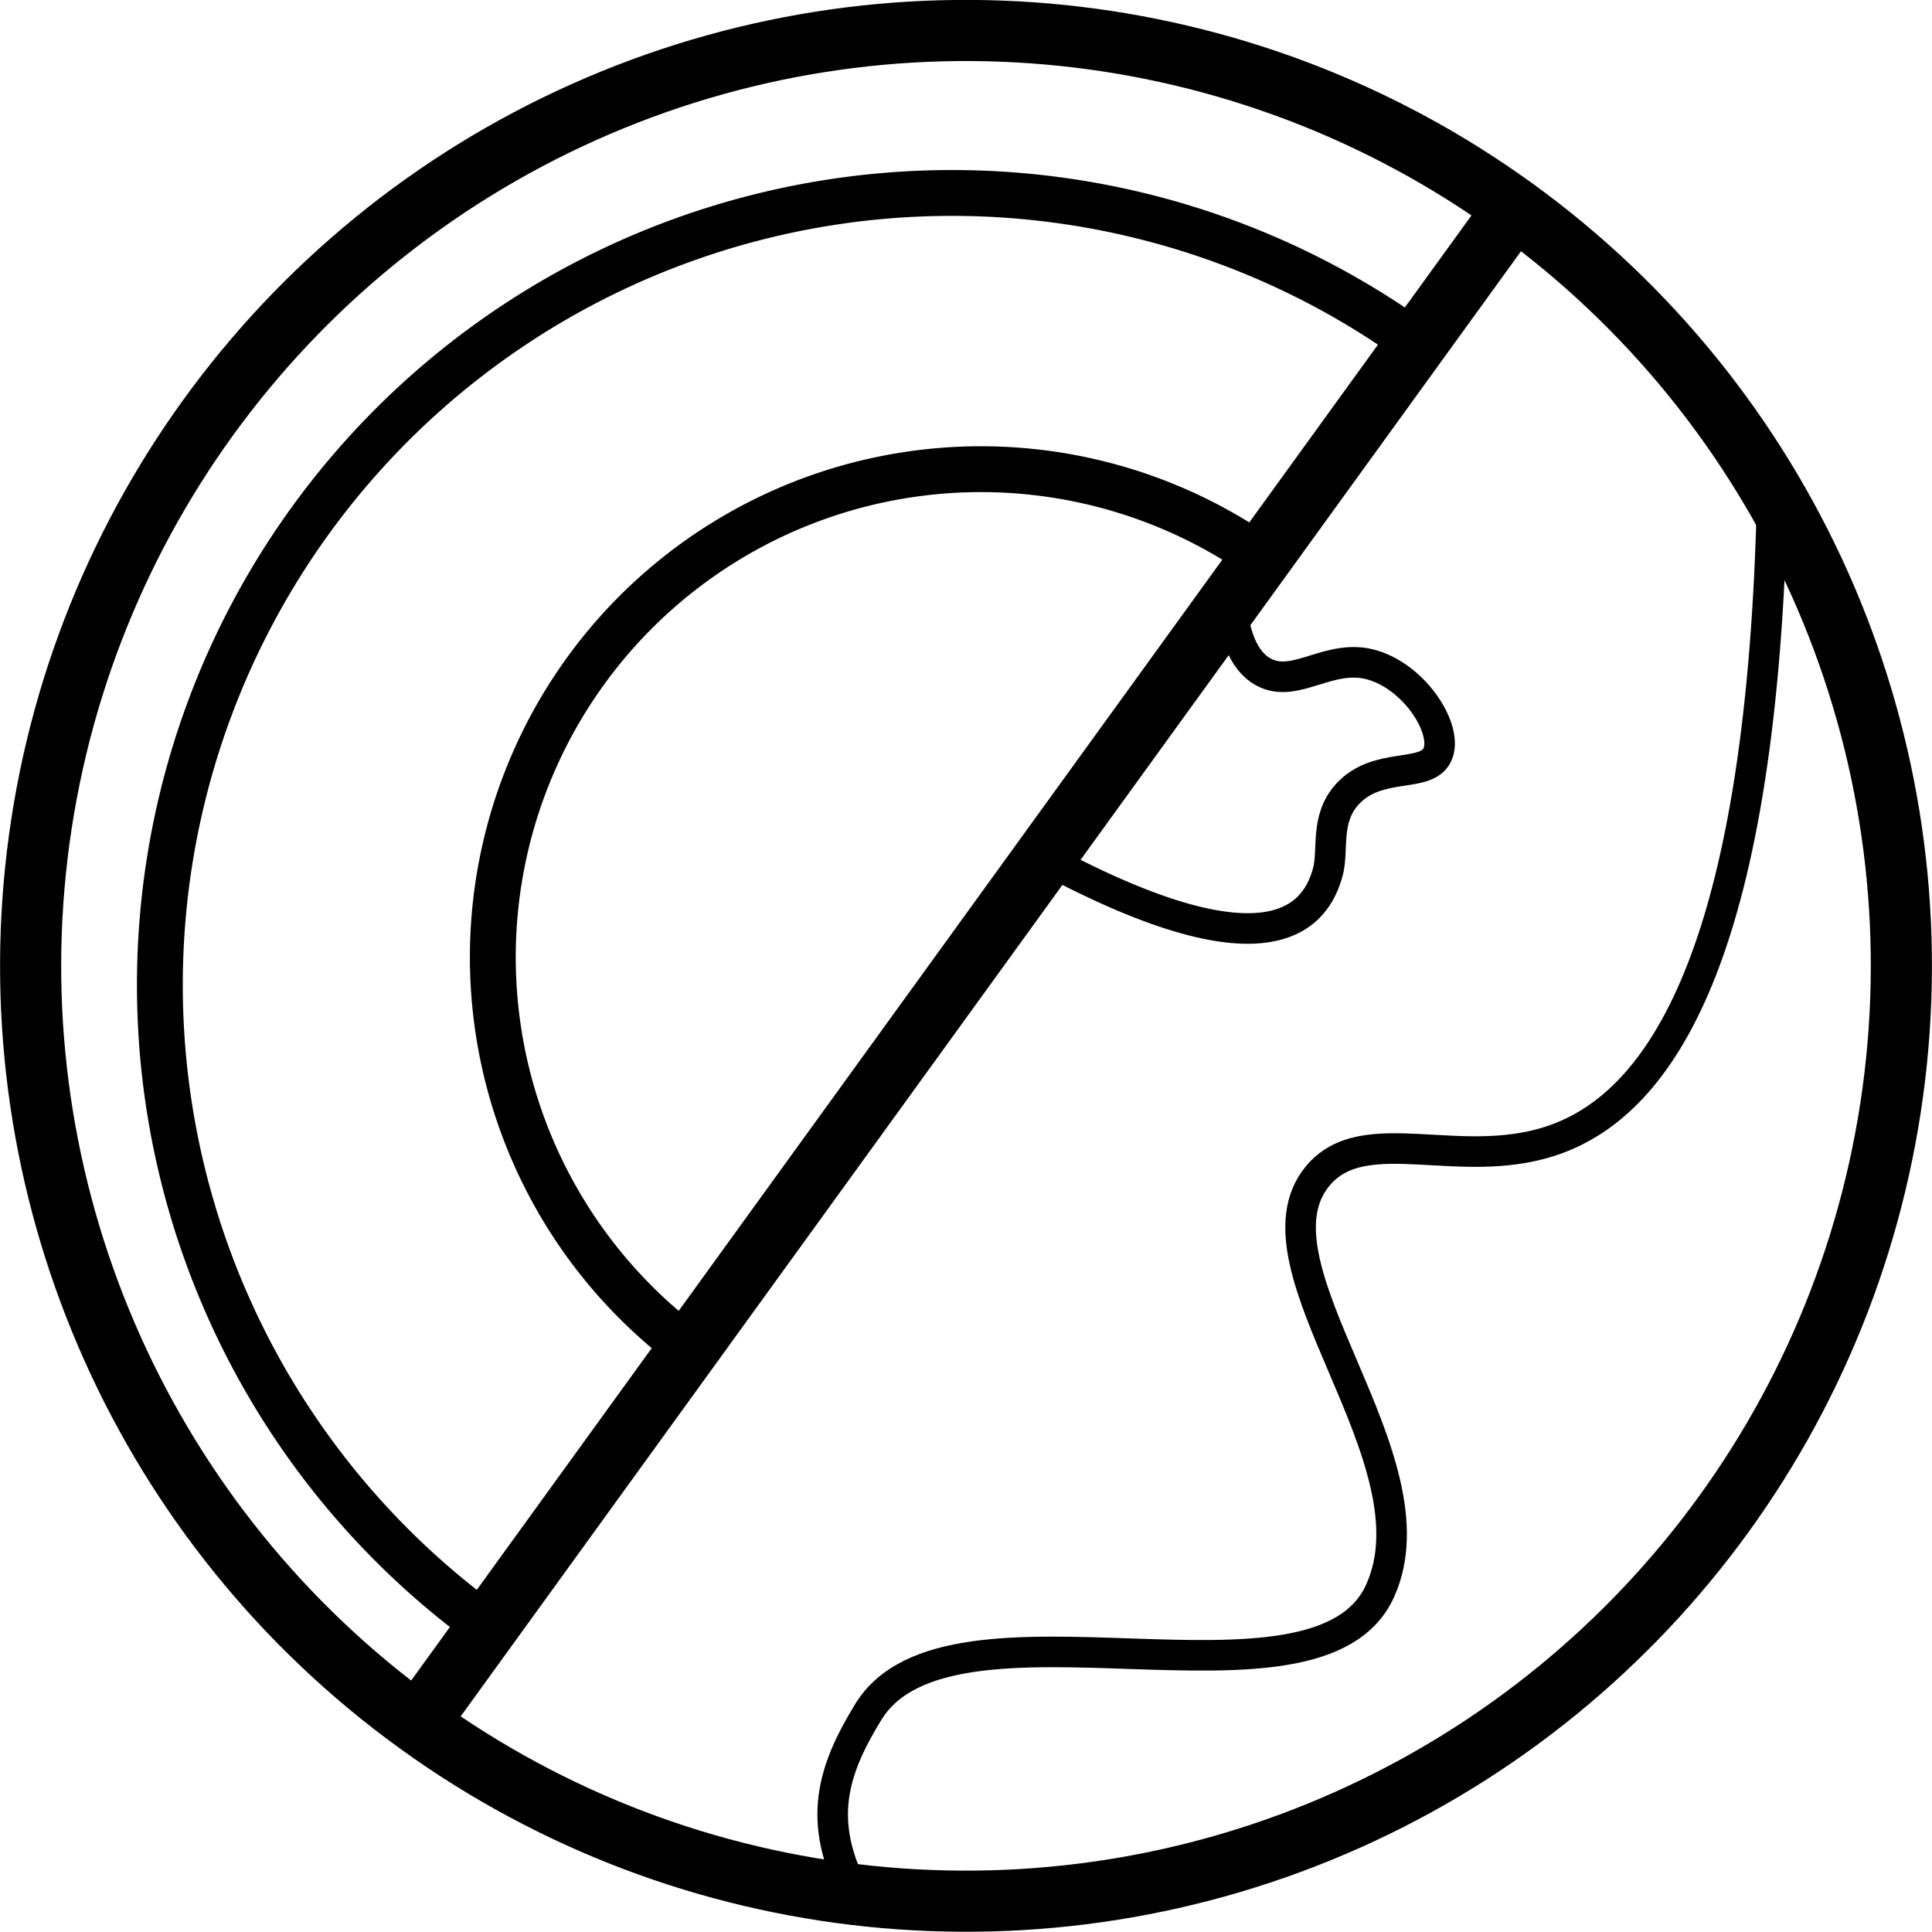 <svg id="earth-vector" xmlns="http://www.w3.org/2000/svg" viewBox="0 0 126.43 126.43"><defs><style>.cls-1,.cls-2,.cls-3{fill:none;stroke:#000;stroke-miterlimit:10;}.cls-1{stroke-width:4px;}.cls-2{stroke-width:3px;}.cls-3{stroke-width:2px;}</style></defs><title>geology</title><circle class="cls-1" cx="65.24" cy="66.37" r="61.21" transform="translate(-28.8 77.15) rotate(-54.11)"/><path class="cls-2" d="M33.94,109.62a51.81,51.81,0,1,1,60.75-84" transform="translate(-2.02 -3.16)"/><path class="cls-2" d="M47.12,91.41A31.94,31.94,0,0,1,84.56,39.66" transform="translate(-2.02 -3.16)"/><line class="cls-1" x1="27.33" y1="112.8" x2="99.1" y2="13.63"/><path class="cls-3" d="M118,35.35c-.61,29.75-7.1,39.58-13.84,42.24-6.28,2.48-12.82-1.24-15.93,2.55-4.82,5.89,8,18.47,4.11,27.11-4.09,9.13-28.19-.76-33.5,7.94-2.32,3.79-3.43,7.16-.83,12" transform="translate(-2.02 -3.16)"/><path class="cls-3" d="M70.58,59.44c14.82,7.91,17.59,3.48,18.33.8.4-1.44-.21-3.46,1.28-5.11,2-2.18,5.15-1,5.89-2.58s-1.38-5-4.21-5.86-5.05,1.59-7.16.45c-1.43-.77-1.92-2.69-2.09-4.33" transform="translate(-2.02 -3.16)"/></svg>